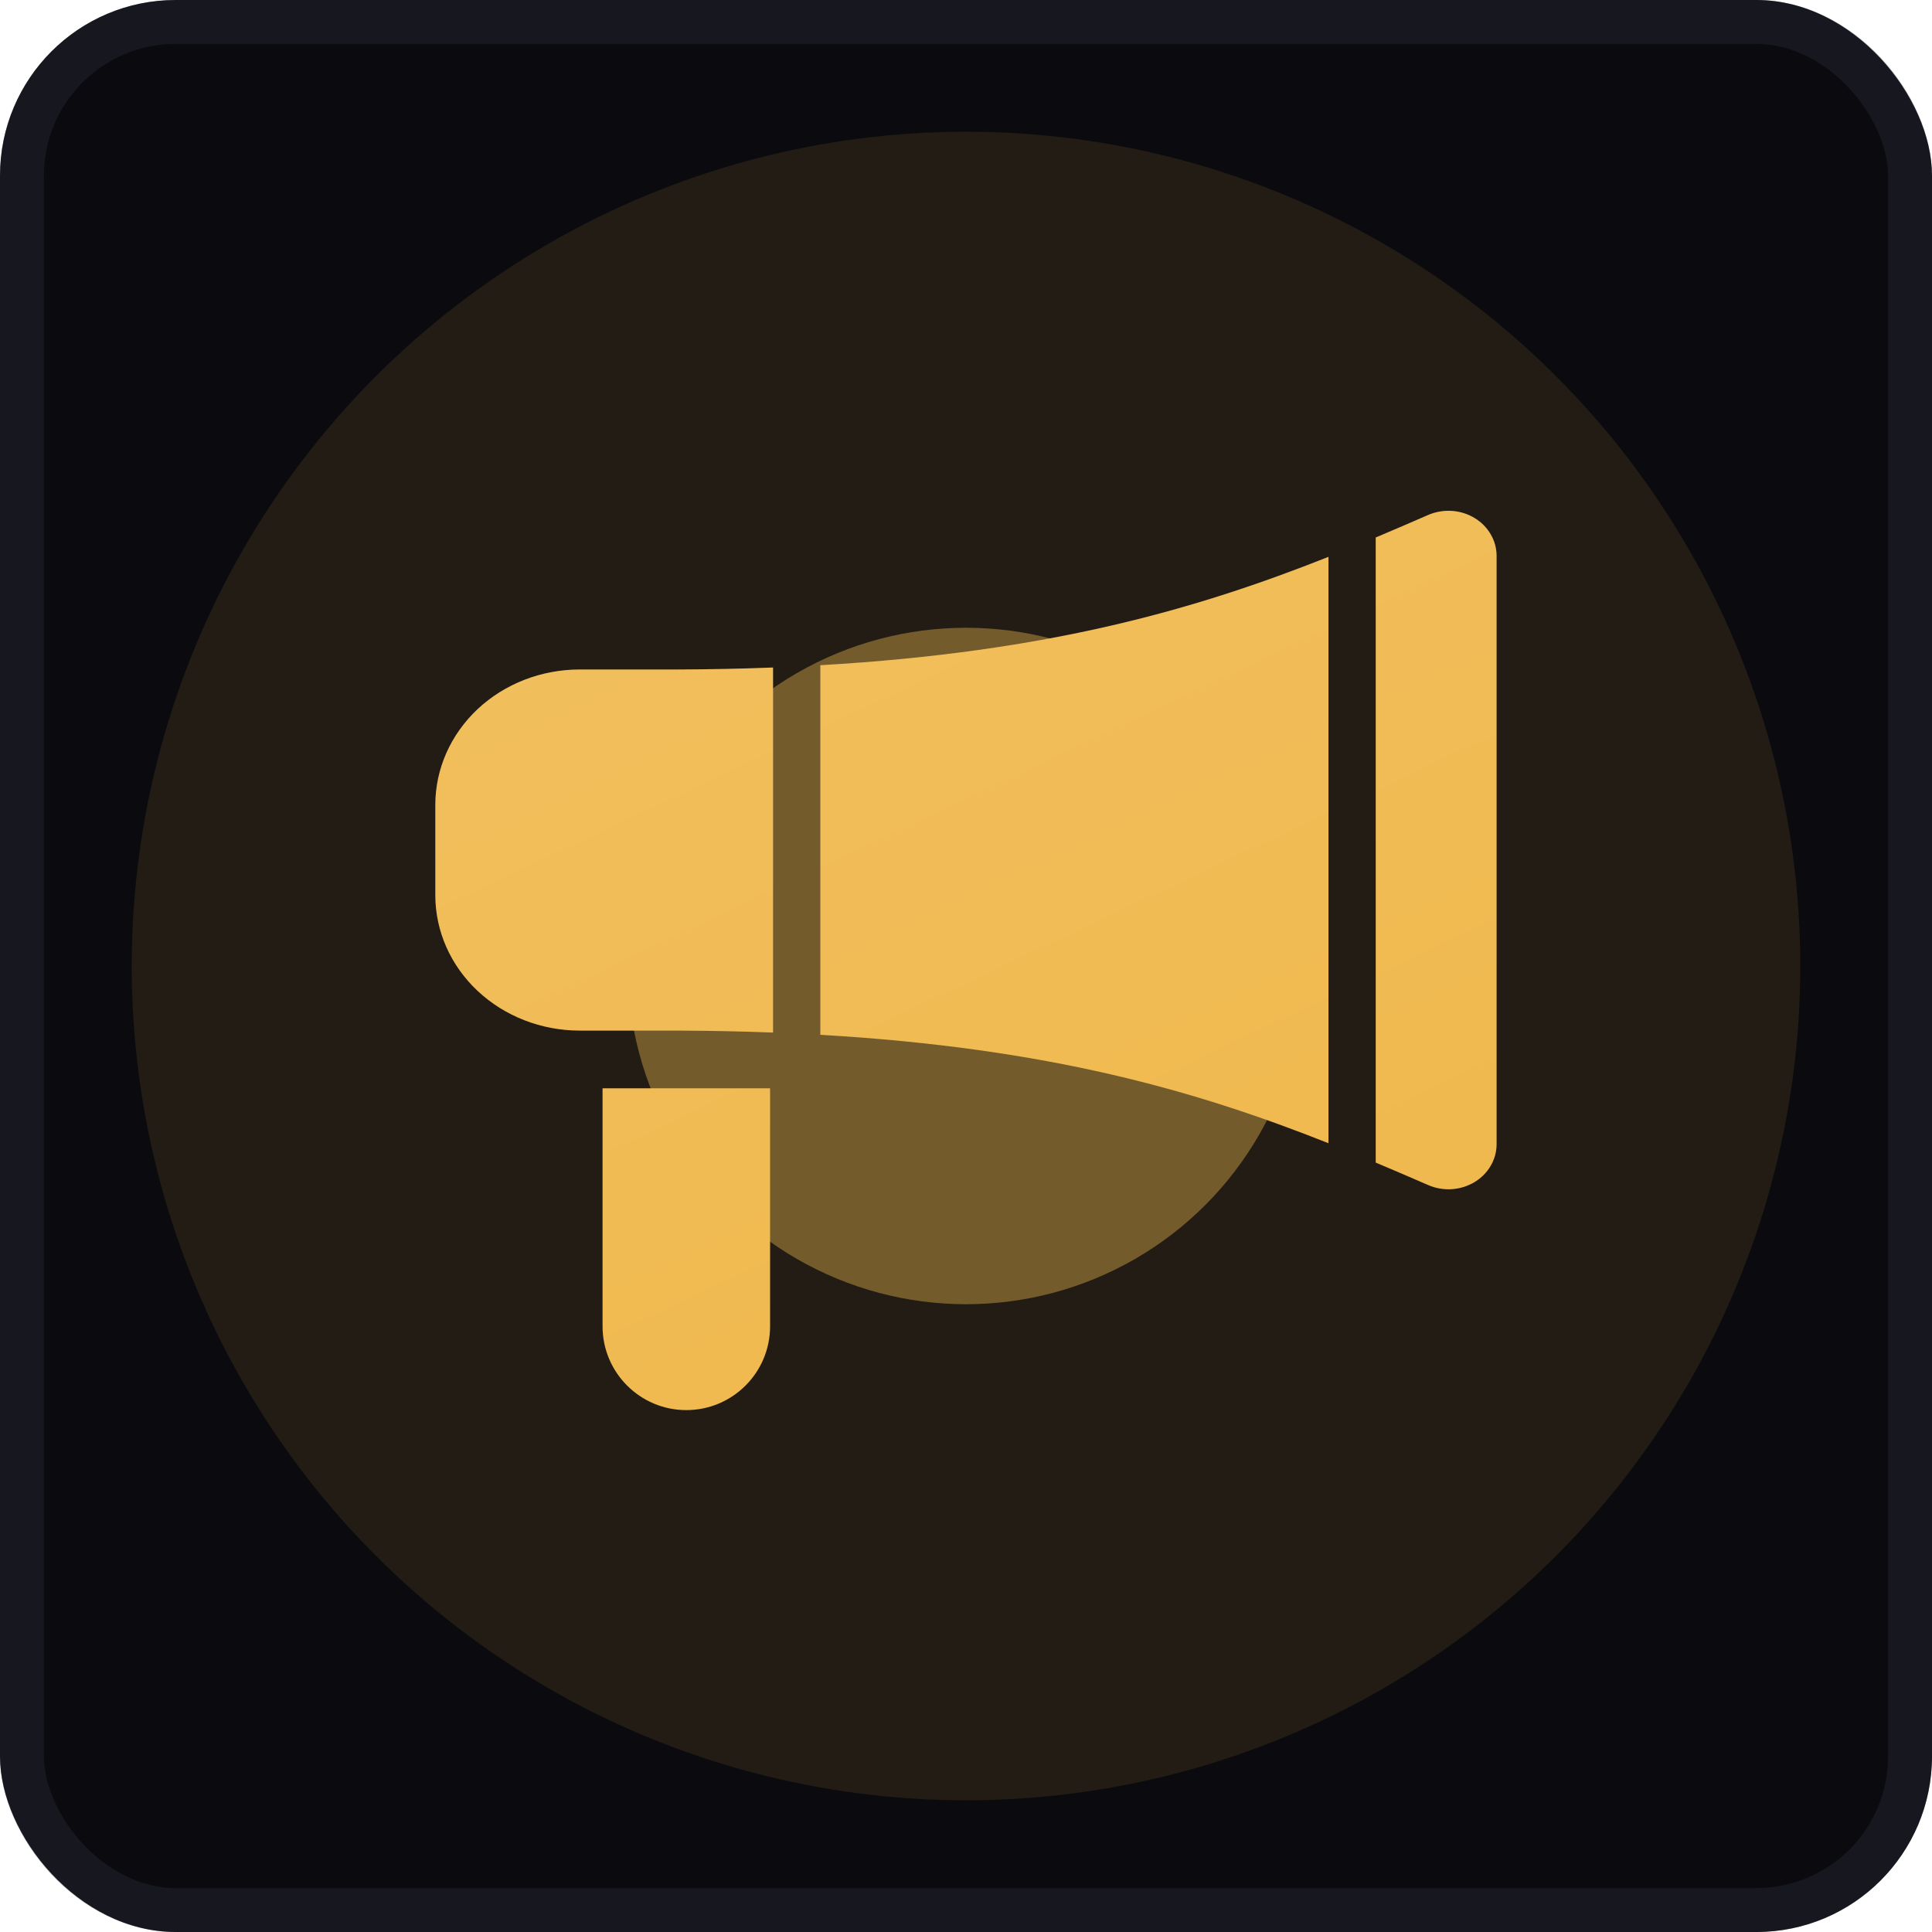 <svg xmlns="http://www.w3.org/2000/svg" width="44" height="44" viewBox="0 0 44 44" fill="none">
  <g clip-path="url(#clip0_24490_56906)">
    <rect width="44" height="44" rx="4" fill="#0B0B0F"/>
    <rect x="0.5" y="0.5" width="43" height="43" rx="3.5" stroke="#333347" stroke-opacity="0.3"/>
    <mask id="mask0_24490_56906" style="mask-type:alpha" maskUnits="userSpaceOnUse" x="0" y="0" width="44" height="44">
      <rect x="0.5" y="0.5" width="43" height="43" rx="3.5" stroke="#333347" stroke-opacity="0.3"/>
    </mask>
    <g mask="url(#mask0_24490_56906)">
      <g opacity="0.25" filter="url(#filter0_f_24490_56906)">
        <circle cx="22" cy="22" r="15" fill="#F0B84C"/>
      </g>
    </g>
    <g opacity="0.1" filter="url(#filter1_f_24490_56906)">
      <circle cx="22" cy="22" r="19" fill="#F0B84C"/>
    </g>
    <g opacity="0.4" filter="url(#filter2_f_24490_56906)">
      <circle cx="22" cy="22" r="7.703" fill="#F0B84C"/>
    </g>
    <path fill-rule="evenodd" clip-rule="evenodd" d="M18.683 15.15C23.915 14.847 27.268 13.867 30.255 12.682V26.036C27.268 24.851 23.915 23.871 18.683 23.567V15.15ZM32.526 26.989C32.129 26.817 31.732 26.645 31.331 26.477V12.241C31.732 12.072 32.129 11.901 32.526 11.728C32.693 11.656 32.877 11.624 33.061 11.635C33.245 11.647 33.422 11.701 33.577 11.794C33.733 11.887 33.861 12.015 33.949 12.167C34.038 12.318 34.084 12.488 34.084 12.661V26.057C34.084 26.23 34.038 26.4 33.949 26.551C33.861 26.703 33.733 26.831 33.577 26.924C33.422 27.016 33.245 27.071 33.061 27.083C32.877 27.094 32.693 27.062 32.526 26.989ZM17.606 15.202C16.918 15.229 16.198 15.244 15.444 15.247H13.204C12.331 15.247 11.494 15.572 10.877 16.15C10.261 16.729 9.914 17.513 9.914 18.331V20.387C9.914 21.205 10.261 21.989 10.877 22.567C11.494 23.146 12.331 23.471 13.204 23.471H15.444C16.198 23.474 16.918 23.489 17.606 23.516V15.202ZM17.538 24.785V30.206C17.538 31.259 16.684 32.114 15.63 32.114C14.577 32.114 13.723 31.259 13.723 30.206V24.785H17.538Z" fill="#F0B84C"/>
    <path fill-rule="evenodd" clip-rule="evenodd" d="M18.683 15.15C23.915 14.847 27.268 13.867 30.255 12.682V26.036C27.268 24.851 23.915 23.871 18.683 23.567V15.15ZM32.526 26.989C32.129 26.817 31.732 26.645 31.331 26.477V12.241C31.732 12.072 32.129 11.901 32.526 11.728C32.693 11.656 32.877 11.624 33.061 11.635C33.245 11.647 33.422 11.701 33.577 11.794C33.733 11.887 33.861 12.015 33.949 12.167C34.038 12.318 34.084 12.488 34.084 12.661V26.057C34.084 26.23 34.038 26.4 33.949 26.551C33.861 26.703 33.733 26.831 33.577 26.924C33.422 27.016 33.245 27.071 33.061 27.083C32.877 27.094 32.693 27.062 32.526 26.989ZM17.606 15.202C16.918 15.229 16.198 15.244 15.444 15.247H13.204C12.331 15.247 11.494 15.572 10.877 16.15C10.261 16.729 9.914 17.513 9.914 18.331V20.387C9.914 21.205 10.261 21.989 10.877 22.567C11.494 23.146 12.331 23.471 13.204 23.471H15.444C16.198 23.474 16.918 23.489 17.606 23.516V15.202ZM17.538 24.785V30.206C17.538 31.259 16.684 32.114 15.63 32.114C14.577 32.114 13.723 31.259 13.723 30.206V24.785H17.538Z" fill="url(#paint0_linear_24490_56906)" fill-opacity="0.1" style="mix-blend-mode:plus-lighter"/>
  </g>
  <defs>
    <filter id="filter0_f_24490_56906" x="-9" y="-9" width="62" height="62" filterUnits="userSpaceOnUse" color-interpolation-filters="sRGB">
      <feFlood flood-opacity="0" result="BackgroundImageFix"/>
      <feBlend mode="normal" in="SourceGraphic" in2="BackgroundImageFix" result="shape"/>
      <feGaussianBlur stdDeviation="8" result="effect1_foregroundBlur_24490_56906"/>
    </filter>
    <filter id="filter1_f_24490_56906" x="-27" y="-27" width="98" height="98" filterUnits="userSpaceOnUse" color-interpolation-filters="sRGB">
      <feFlood flood-opacity="0" result="BackgroundImageFix"/>
      <feBlend mode="normal" in="SourceGraphic" in2="BackgroundImageFix" result="shape"/>
      <feGaussianBlur stdDeviation="15" result="effect1_foregroundBlur_24490_56906"/>
    </filter>
    <filter id="filter2_f_24490_56906" x="-1.703" y="-1.703" width="47.405" height="47.406" filterUnits="userSpaceOnUse" color-interpolation-filters="sRGB">
      <feFlood flood-opacity="0" result="BackgroundImageFix"/>
      <feBlend mode="normal" in="SourceGraphic" in2="BackgroundImageFix" result="shape"/>
      <feGaussianBlur stdDeviation="8" result="effect1_foregroundBlur_24490_56906"/>
    </filter>
    <linearGradient id="paint0_linear_24490_56906" x1="28.041" y1="32.682" x2="17.713" y2="10.743" gradientUnits="userSpaceOnUse">
      <stop stop-color="white" stop-opacity="0"/>
      <stop offset="1" stop-color="white"/>
    </linearGradient>
    <clipPath id="clip0_24490_56906">
      <rect width="44" height="44" fill="white"/>
    </clipPath>
  </defs>
</svg>
